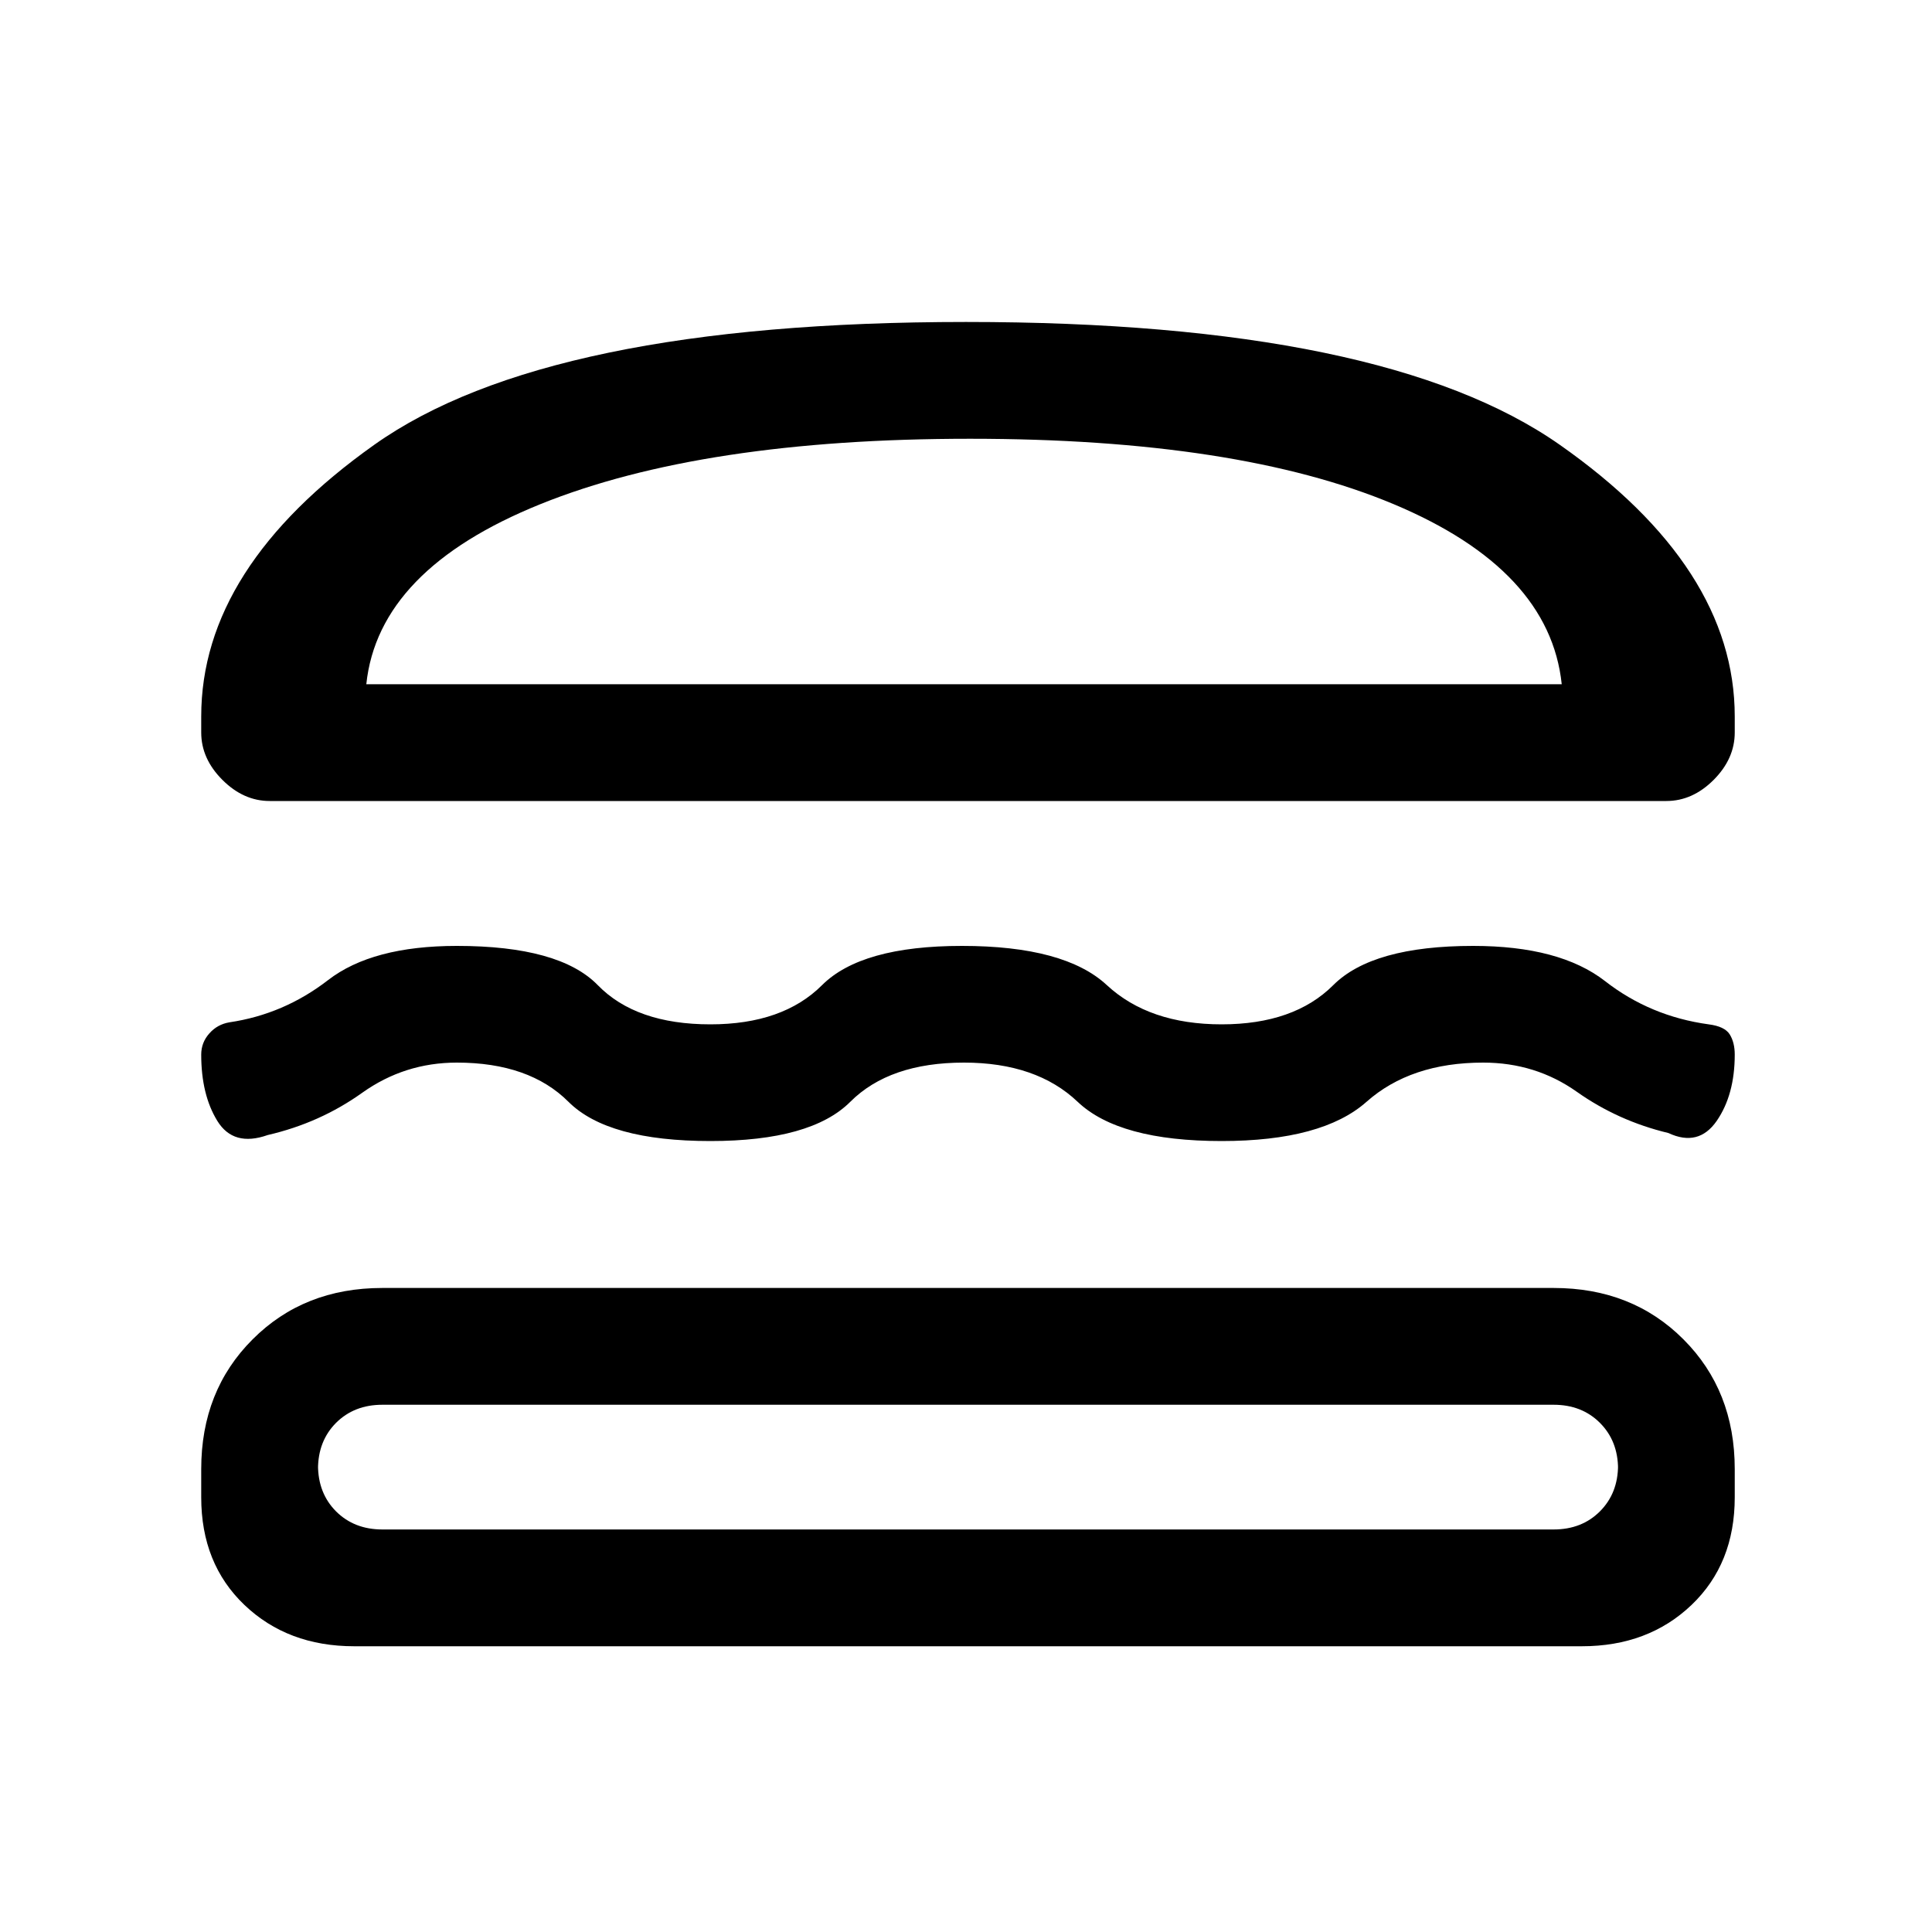 <svg xmlns="http://www.w3.org/2000/svg" height="20" width="20"><path d="M2.792 8.292Q2.521 8.292 2.302 8.073Q2.083 7.854 2.083 7.583V7.417Q2.083 5.875 3.875 4.604Q5.667 3.333 10 3.333Q14.333 3.333 16.146 4.604Q17.958 5.875 17.958 7.417V7.583Q17.958 7.854 17.74 8.073Q17.521 8.292 17.25 8.292ZM3.792 7.083H16.167Q16.042 5.896 14.427 5.219Q12.812 4.542 10.042 4.542Q7.271 4.542 5.594 5.219Q3.917 5.896 3.792 7.083ZM2.083 10.917Q2.083 10.792 2.167 10.698Q2.25 10.604 2.375 10.583Q2.938 10.5 3.396 10.146Q3.854 9.792 4.729 9.792Q5.792 9.792 6.188 10.198Q6.583 10.604 7.354 10.604Q8.104 10.604 8.51 10.198Q8.917 9.792 9.958 9.792Q11.021 9.792 11.458 10.198Q11.896 10.604 12.646 10.604Q13.396 10.604 13.802 10.198Q14.208 9.792 15.25 9.792Q16.146 9.792 16.615 10.156Q17.083 10.521 17.688 10.604Q17.854 10.625 17.906 10.708Q17.958 10.792 17.958 10.917Q17.958 11.333 17.771 11.604Q17.583 11.875 17.271 11.729Q16.75 11.604 16.323 11.302Q15.896 11 15.354 11Q14.604 11 14.146 11.406Q13.688 11.812 12.646 11.812Q11.583 11.812 11.156 11.406Q10.729 11 9.979 11Q9.208 11 8.802 11.406Q8.396 11.812 7.354 11.812Q6.292 11.812 5.885 11.406Q5.479 11 4.729 11Q4.188 11 3.75 11.312Q3.312 11.625 2.771 11.75Q2.417 11.875 2.25 11.604Q2.083 11.333 2.083 10.917ZM3.667 17.042Q2.979 17.042 2.531 16.615Q2.083 16.188 2.083 15.5V15.208Q2.083 14.396 2.615 13.865Q3.146 13.333 3.958 13.333H16.083Q16.896 13.333 17.427 13.865Q17.958 14.396 17.958 15.208V15.5Q17.958 16.188 17.51 16.615Q17.062 17.042 16.375 17.042ZM3.958 15.833H16.083Q16.375 15.833 16.562 15.646Q16.75 15.458 16.75 15.167V15.208Q16.75 14.917 16.562 14.729Q16.375 14.542 16.083 14.542H3.958Q3.667 14.542 3.479 14.729Q3.292 14.917 3.292 15.208V15.167Q3.292 15.458 3.479 15.646Q3.667 15.833 3.958 15.833ZM3.792 7.083Q3.917 7.083 5.594 7.083Q7.271 7.083 10.042 7.083Q12.812 7.083 14.427 7.083Q16.042 7.083 16.167 7.083ZM3.958 14.542Q3.667 14.542 3.479 14.542Q3.292 14.542 3.292 14.542Q3.292 14.542 3.479 14.542Q3.667 14.542 3.958 14.542H16.083Q16.375 14.542 16.562 14.542Q16.75 14.542 16.75 14.542Q16.75 14.542 16.562 14.542Q16.375 14.542 16.083 14.542Z"/></svg>